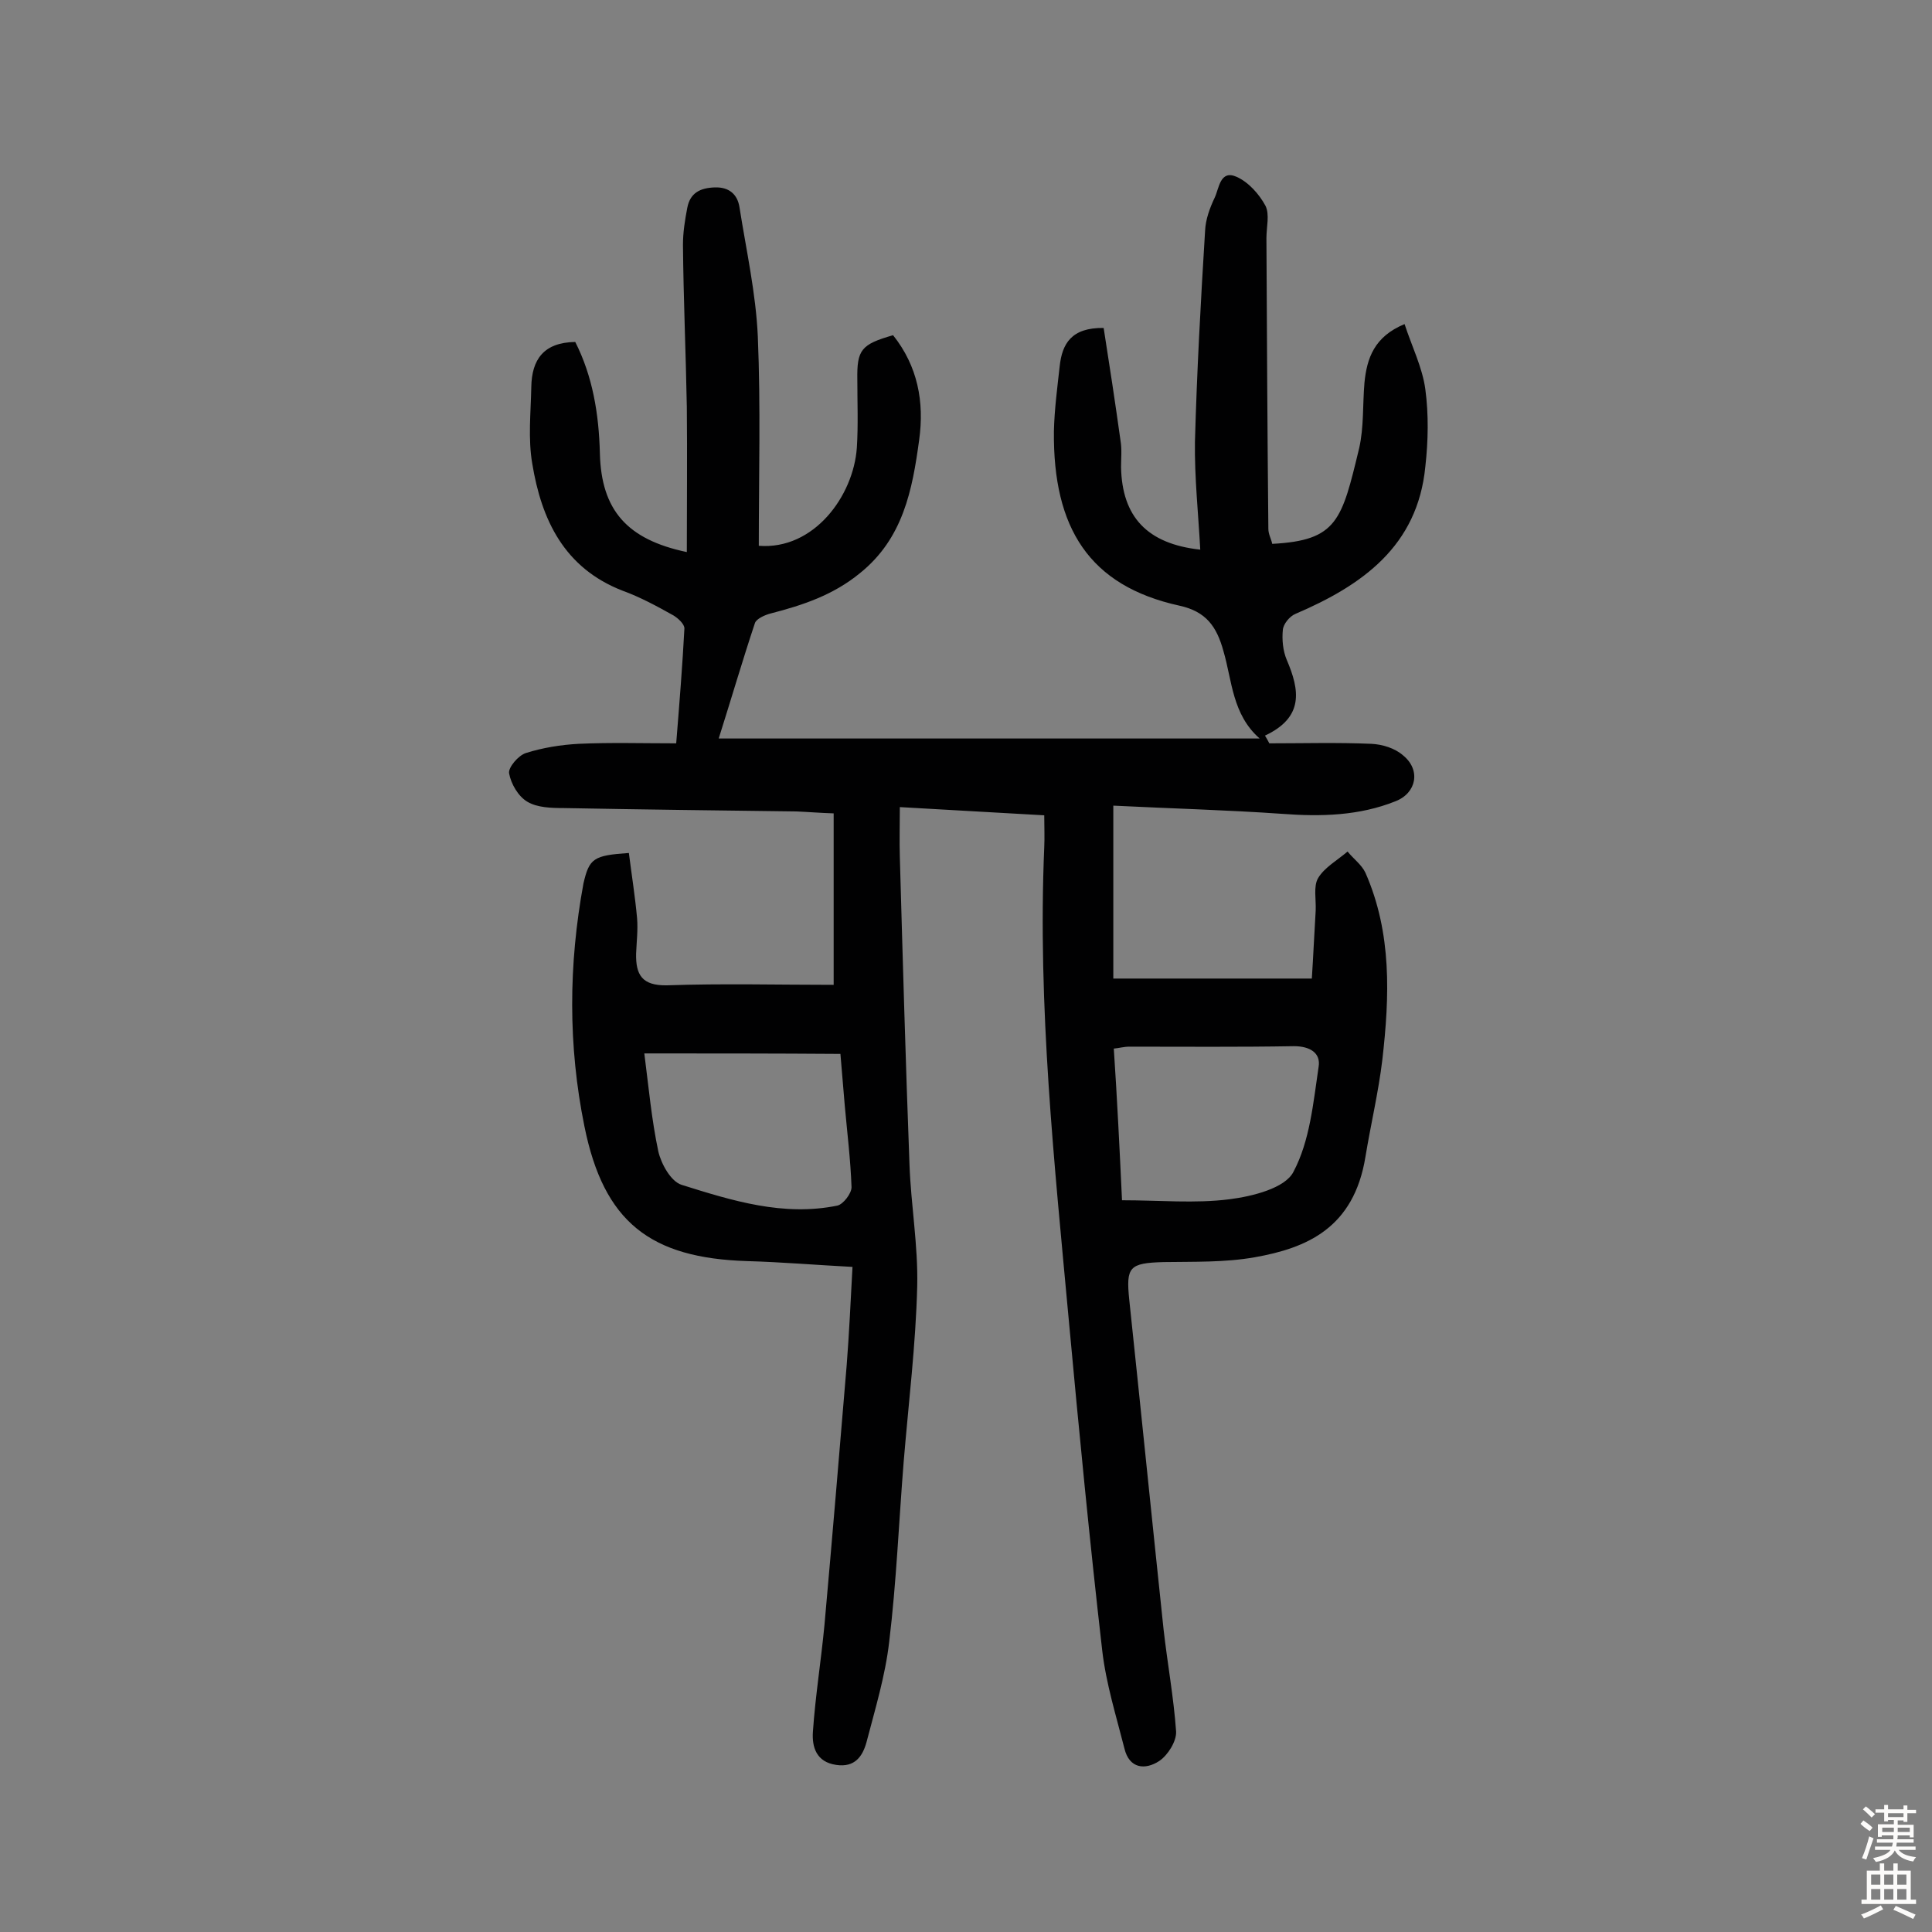 <svg enable-background="new 0 0 400 400" viewBox="0 0 400 400" xmlns="http://www.w3.org/2000/svg"><rect x="0" y="0" width="400" height="400" fill="#808080" stroke="none"/><path d="m130.2 176.6c.6 4.7 1.3 9.1 1.7 13.5.2 2.4-.1 4.9-.2 7.3-.1 4.4 1.2 6.7 6.4 6.6 11.5-.4 23-.1 34.5-.1 0-11.1 0-23 0-35.5-3-.1-5.3-.3-7.7-.4-16.1-.2-32.1-.4-48.2-.7-2.6 0-5.5-.1-7.5-1.3-1.9-1.1-3.4-3.7-3.8-5.9-.2-1.2 1.9-3.7 3.5-4.2 3.5-1.1 7.2-1.7 10.9-1.9 6.6-.3 13.2-.1 20.2-.1.7-8.7 1.3-16.2 1.7-23.8 0-.9-1.3-2.1-2.3-2.7-3.4-1.9-6.9-3.8-10.5-5.1-12.1-4.7-16.8-14.7-18.7-26.3-.9-5.2-.3-10.6-.2-15.9.1-5.6 2.5-9.2 9.1-9.3 3.6 7.1 4.9 14.9 5.1 23.1.3 11.7 5.6 17.8 18 20.4 0-10.1.1-20 0-30-.2-11.2-.7-22.4-.8-33.6 0-2.6.4-5.1.9-7.7.6-3.1 2.7-4.1 5.7-4.2s4.7 1.5 5.1 4.1c1.4 8.9 3.4 17.8 3.8 26.8.6 14.4.2 28.8.2 43.3 11.4.9 19.6-10.3 20.3-20.3.3-4.7.1-9.4.1-14.1-.1-6.2.8-7.3 7.4-9.2 5.1 6.4 6.5 13.8 5.4 21.7-1.4 10.3-3.3 20.4-12.3 27.6-5.5 4.5-11.8 6.6-18.4 8.3-1.2.3-3 1.1-3.3 2-2.6 7.8-4.9 15.7-7.5 23.9h112c-5.7-5-5.7-12-7.5-18.1-1.4-5.1-3.6-8.2-9.1-9.4-18.7-4.1-26.2-16.1-26-36.1.1-4.5.7-9 1.2-13.5.5-4.6 2.4-8 9.1-7.9 1.2 7.6 2.4 15.5 3.5 23.4.3 1.8.1 3.6.1 5.4.2 10.3 5.4 15.9 16.4 17.1-.4-7.5-1.2-14.9-1.1-22.3.4-14.6 1.2-29.1 2.1-43.7.1-2.4 1-4.8 2-6.9.9-1.9 1.1-5.8 4.5-4.3 2.5 1.1 4.7 3.6 6 6 .9 1.8.2 4.4.2 6.7.1 20.1.2 40.2.4 60.2 0 1.1.6 2.1.8 3.1 13.5-.7 14.4-4.9 18-19.8 1-4.4.7-9 1.1-13.6.5-5 2-9.5 8.3-12.1 1.5 4.6 3.7 9 4.3 13.5.7 5.2.6 10.7 0 16-1.6 16.5-13.1 24.6-26.9 30.5-1.2.5-2.5 2.1-2.6 3.3-.2 2 0 4.3.8 6.2 2.7 6.3 3.6 11.9-4.5 15.7.3.5.6 1 .9 1.6 7 0 14.1-.2 21.1.1 2.3.1 4.9.9 6.6 2.4 3.7 3 2.8 7.8-1.6 9.5-7.5 3-15.4 3.2-23.4 2.6-11.4-.8-22.9-1.1-35-1.7v35.8h41.1c.3-4.5.5-9.3.8-14.1.1-2.3-.5-5 .5-6.7 1.3-2.2 4-3.7 6.1-5.5 1.2 1.5 2.9 2.7 3.7 4.4 5.5 12.5 5 25.6 3.5 38.7-.8 6.7-2.4 13.4-3.5 20.1-2.4 14.8-12.2 18.9-22.9 20.8-6.2 1.1-12.6.9-18.9 1-7.1.2-7.8 1-7.1 7.8 2.4 22.7 4.7 45.5 7.1 68.2.8 7.1 2.1 14.1 2.6 21.2.1 2-1.7 4.9-3.5 6.1-2.9 1.9-6.2 1.6-7.2-2.6-1.7-6.7-3.8-13.4-4.6-20.3-2.6-22.7-4.8-45.4-6.9-68.2-3-32.6-6.5-65.2-5.1-98.1.1-2.1 0-4.1 0-6.6-10.2-.6-19.8-1.1-29.9-1.7 0 3.6-.1 7 0 10.3.6 21.2 1.2 42.5 2 63.7.3 8.4 1.8 16.8 1.6 25.2-.3 12.1-1.8 24.2-2.8 36.3-1 12.4-1.5 24.9-3 37.3-.8 7-2.9 13.9-4.7 20.8-.8 2.9-2.4 5.3-6.3 4.7-4.1-.6-5-3.7-4.8-6.8.5-7.4 1.7-14.8 2.4-22.2 1.6-17.9 3.1-35.8 4.6-53.8.5-6.4.8-12.9 1.2-20.3-7.6-.4-14.7-1-21.7-1.2-20.2-.6-29.8-8.1-33.8-27.9-3.4-16.7-3.3-33.5-.2-50.3 1.2-5.2 2.1-5.8 9.4-6.3zm102.1 71.9c7.8 0 15.1.7 22.2-.2 4.8-.6 11.6-2.3 13.3-5.7 3.4-6.4 4.1-14.3 5.2-21.7.5-2.9-1.8-4.3-5.1-4.3-11.4.2-22.7.1-34.1.1-1.1 0-2.1.3-3.2.4.7 10.5 1.2 20.7 1.7 31.4zm-98.9-30.4c.9 7 1.5 13.7 2.9 20.3.6 2.6 2.6 6.2 4.8 6.9 10.5 3.3 21.1 6.6 32.3 4.3 1.2-.3 2.9-2.5 2.9-3.8-.2-5.7-.9-11.3-1.4-16.9-.3-3.6-.6-7.2-.9-10.7-13.8-.1-26.8-.1-40.6-.1z" fill="#010102"/><g fill="#fcfbfa"><path d="m385.2 377.6.6-.7c.6.4 1.3.9 1.9 1.5l-.6.7c-.8-.5-1.4-1-1.9-1.5zm.3 7.1c.6-1.4 1.1-2.9 1.5-4.5.3.1.6.3.9.4-.5 1.4-1 2.9-1.5 4.4zm.2-10.1.6-.6c.7.5 1.3 1.1 1.9 1.6l-.7.7c-.6-.6-1.2-1.2-1.8-1.7zm8.4-.8h.8v.9h1.8v.7h-1.8v1.8h-.8v-.3h-1.2v.9h3.3v2.6h-.8v-.4h-2.5c0 .3 0 .6-.1.8h3.4v.7h-3.5c0 .3-.1.6-.1.8h4v.7h-3.5c.7.9 1.9 1.3 3.6 1.5-.2.2-.4.5-.6.9-1.9-.3-3.2-1.1-3.8-2.3-.5 1.1-1.8 2-3.9 2.4-.2-.3-.4-.5-.6-.8 1.9-.4 3.1-.9 3.6-1.7h-3.2v-.7h3.5c.1-.2.1-.5.2-.8h-3.3v-.7h3.4c0-.2 0-.5 0-.8h-2.4v.3h-.8v-2.6h3.3v-.9h-1.2v.3h-.8v-1.8h-1.8v-.7h1.8v-.9h.8v.9h3.2zm-4.4 5.5h2.4c0-.3 0-.6 0-.9h-2.4zm1.2-3.1h3.2v-.8h-3.2zm4.4 2.2h-2.4v.9h2.5v-.9z"/><path d="m389.2 385.8h.9v1.5h1.9v-1.5h.9v1.5h2.7v6h1.1v.9h-11.3v-.9h1.1v-6h2.7zm.2 8.7.5.8c-1.2.6-2.5 1.3-4 1.9-.2-.3-.3-.6-.6-.8 1.6-.6 3-1.3 4.1-1.9zm-2-4.3h1.9v-2.1h-1.9zm0 3.1h1.9v-2.2h-1.9zm2.7-3.1h1.9v-2.1h-1.9zm0 3.1h1.9v-2.2h-1.9zm2.4 1.3c1.4.6 2.7 1.2 4.1 1.8l-.5.9c-1.5-.7-2.8-1.4-4.1-1.9zm2.2-6.5h-1.9v2.1h1.9zm-1.9 5.2h1.9v-2.2h-1.9z"/></g></svg>